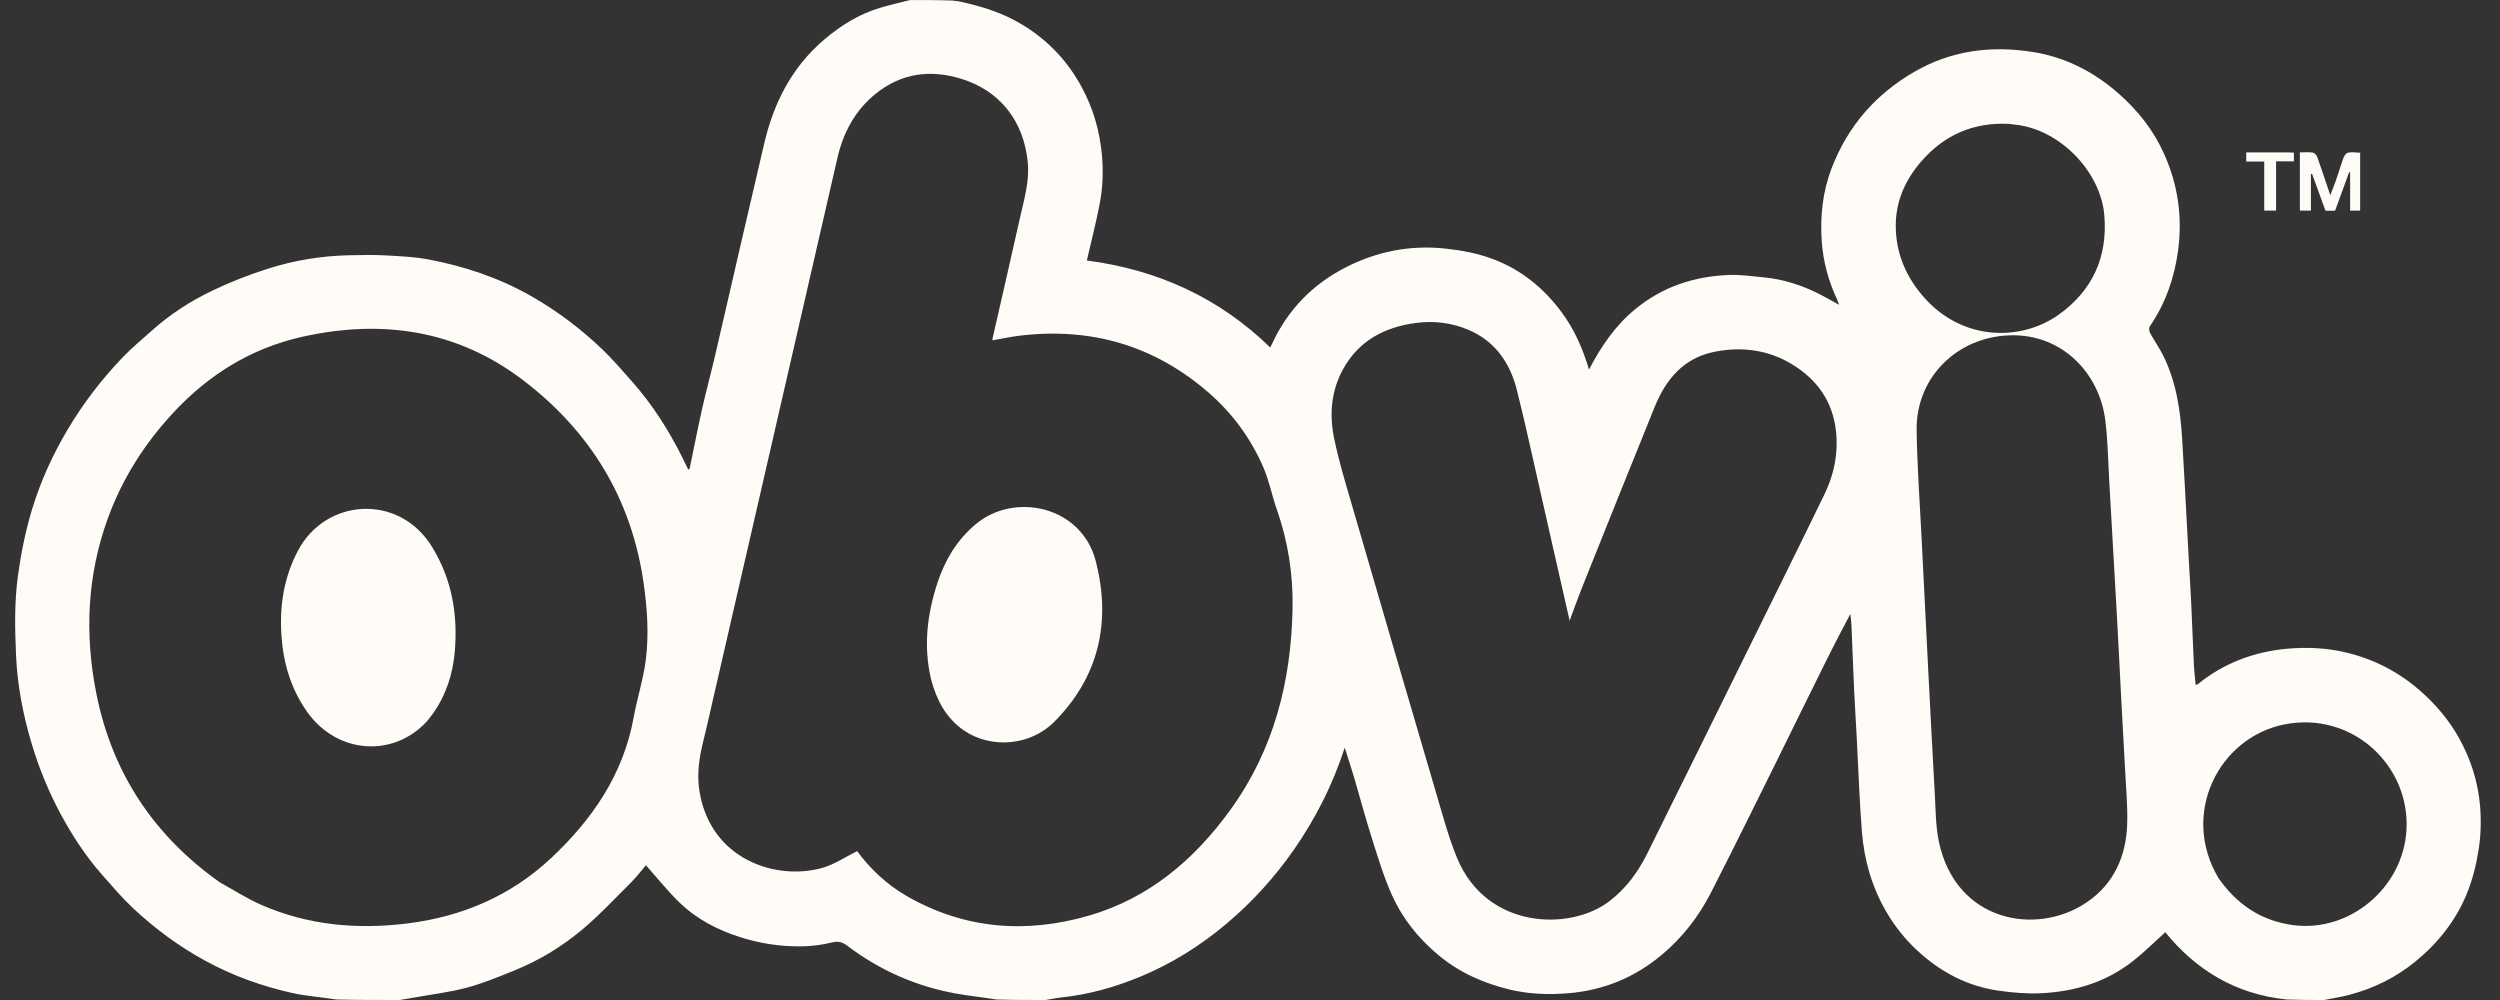 <svg width="75" height="30" viewBox="0 0 75 30" fill="none" xmlns="http://www.w3.org/2000/svg">
<rect x="0" y="0" width="75" height="30" fill="#333333" stroke="none"/>
<g clip-path="url(#clip0_5_6523)">
<g clip-path="url(#clip1_5_6523)">
<g clip-path="url(#clip2_5_6523)">
<path d="M69.723 30C69.358 30 68.993 30 68.602 29.985C67.064 29.828 65.88 29.098 64.958 27.967C64.635 28.258 64.33 28.563 63.993 28.829C63.187 29.466 62.243 29.749 61.231 29.797C60.81 29.817 60.38 29.78 59.961 29.721C59.02 29.587 58.214 29.16 57.52 28.517C57.151 28.175 56.84 27.785 56.587 27.35C56.158 26.612 55.928 25.812 55.858 24.965C55.824 24.548 55.802 24.13 55.779 23.712C55.751 23.171 55.728 22.629 55.7 22.088C55.676 21.625 55.645 21.162 55.624 20.698C55.594 20.053 55.571 19.407 55.544 18.762C55.538 18.648 55.522 18.534 55.51 18.42C55.007 19.357 54.548 20.3 54.085 21.241C53.54 22.349 52.994 23.456 52.444 24.561C52.076 25.303 51.705 26.043 51.328 26.78C50.962 27.493 50.482 28.115 49.865 28.635C49.049 29.323 48.11 29.709 47.058 29.796C46.469 29.845 45.872 29.827 45.289 29.686C44.498 29.495 43.776 29.175 43.144 28.646C42.551 28.15 42.079 27.562 41.765 26.867C41.518 26.322 41.345 25.743 41.163 25.171C40.968 24.556 40.802 23.931 40.62 23.312C40.536 23.03 40.443 22.75 40.342 22.43C39.977 23.552 39.468 24.553 38.822 25.483C38.239 26.324 37.553 27.076 36.77 27.732C35.992 28.384 35.136 28.919 34.193 29.307C33.437 29.618 32.659 29.837 31.845 29.923C31.684 29.94 31.526 29.974 31.366 30C30.883 30 30.401 30 29.892 29.985C29.462 29.915 29.055 29.876 28.654 29.802C27.469 29.583 26.393 29.108 25.43 28.381C25.296 28.279 25.172 28.223 24.979 28.27C24.665 28.347 24.335 28.39 24.012 28.391C23.417 28.394 22.833 28.309 22.258 28.131C21.546 27.912 20.901 27.58 20.37 27.061C20.02 26.719 19.712 26.333 19.378 25.957C19.243 26.114 19.097 26.309 18.926 26.479C18.437 26.965 17.964 27.474 17.436 27.913C16.835 28.413 16.162 28.818 15.434 29.113C14.964 29.304 14.492 29.499 14.004 29.63C13.497 29.766 12.97 29.828 12.451 29.922C12.298 29.949 12.145 29.974 11.992 30C11.366 30 10.74 30 10.089 29.985C9.633 29.912 9.196 29.885 8.774 29.791C7.869 29.59 7.002 29.28 6.181 28.835C5.378 28.4 4.653 27.864 3.99 27.244C3.66 26.934 3.364 26.585 3.064 26.245C2.582 25.698 2.184 25.092 1.837 24.453C1.461 23.76 1.164 23.033 0.94 22.276C0.686 21.419 0.519 20.54 0.481 19.651C0.446 18.858 0.43 18.061 0.539 17.266C0.633 16.584 0.768 15.914 0.969 15.258C1.224 14.423 1.585 13.636 2.03 12.885C2.495 12.101 3.047 11.383 3.675 10.726C3.951 10.438 4.26 10.182 4.558 9.916C5.102 9.428 5.714 9.034 6.368 8.72C6.902 8.463 7.46 8.245 8.025 8.065C8.817 7.812 9.635 7.676 10.469 7.658C10.828 7.651 11.188 7.642 11.546 7.661C11.98 7.684 12.42 7.703 12.847 7.782C13.93 7.985 14.966 8.332 15.93 8.88C16.712 9.324 17.423 9.862 18.07 10.481C18.382 10.779 18.663 11.111 18.95 11.433C19.568 12.127 20.061 12.904 20.475 13.733C20.534 13.851 20.589 13.97 20.648 14.092C20.672 14.071 20.688 14.063 20.69 14.053C20.816 13.45 20.933 12.846 21.068 12.245C21.184 11.728 21.325 11.217 21.445 10.7C21.71 9.565 21.968 8.428 22.231 7.293C22.462 6.293 22.694 5.293 22.929 4.294C23.215 3.081 23.754 2.017 24.721 1.192C25.221 0.765 25.765 0.427 26.395 0.237C26.695 0.146 27 0.079 27.303 0.001C27.721 0.001 28.138 0.001 28.581 0.016C28.664 0.034 28.724 0.03 28.78 0.043C29.357 0.17 29.92 0.331 30.446 0.614C31.322 1.086 31.992 1.757 32.46 2.63C32.794 3.253 32.987 3.914 33.055 4.623C33.104 5.13 33.084 5.626 32.99 6.119C32.883 6.678 32.739 7.23 32.605 7.815C34.725 8.091 36.572 8.93 38.107 10.424C38.129 10.379 38.147 10.345 38.163 10.31C38.638 9.286 39.386 8.52 40.387 8.013C41.311 7.545 42.291 7.348 43.334 7.455C43.837 7.507 44.327 7.597 44.799 7.776C45.65 8.098 46.322 8.652 46.858 9.38C47.237 9.893 47.486 10.469 47.67 11.088C48.03 10.396 48.452 9.774 49.052 9.279C49.873 8.602 50.822 8.291 51.864 8.249C52.215 8.235 52.569 8.289 52.921 8.322C53.51 8.377 54.061 8.56 54.587 8.824C54.775 8.919 54.956 9.026 55.173 9.145C55.145 9.07 55.133 9.029 55.115 8.99C54.856 8.439 54.696 7.855 54.653 7.252C54.601 6.5 54.675 5.761 54.951 5.042C55.437 3.777 56.276 2.821 57.436 2.151C58.542 1.512 59.739 1.36 60.993 1.561C61.97 1.718 62.813 2.155 63.548 2.797C64.131 3.307 64.605 3.904 64.926 4.622C65.344 5.555 65.476 6.525 65.341 7.525C65.231 8.337 64.965 9.103 64.496 9.787C64.464 9.833 64.472 9.933 64.501 9.987C64.624 10.215 64.777 10.429 64.893 10.661C65.287 11.45 65.412 12.305 65.465 13.173C65.493 13.63 65.518 14.086 65.543 14.543C65.583 15.277 65.622 16.011 65.661 16.744C65.686 17.208 65.716 17.671 65.738 18.134C65.767 18.747 65.789 19.36 65.818 19.973C65.828 20.162 65.852 20.35 65.87 20.547C65.9 20.537 65.92 20.536 65.933 20.526C66.713 19.894 67.617 19.554 68.603 19.463C69.184 19.41 69.774 19.433 70.353 19.568C71.201 19.765 71.953 20.152 72.602 20.72C73.066 21.127 73.465 21.592 73.771 22.142C74.127 22.782 74.341 23.46 74.402 24.18C74.438 24.609 74.426 25.052 74.361 25.477C74.291 25.93 74.178 26.387 74.005 26.81C73.675 27.616 73.145 28.286 72.468 28.841C71.882 29.322 71.222 29.647 70.496 29.841C70.242 29.909 69.981 29.948 69.723 30ZM21.368 21.079C21.28 21.458 21.199 21.839 21.103 22.216C20.976 22.718 20.9 23.222 20.984 23.74C21.32 25.797 23.297 26.432 24.683 26.032C25.04 25.929 25.364 25.707 25.715 25.534C26.102 26.061 26.6 26.536 27.205 26.883C28.938 27.877 30.777 28.016 32.667 27.469C34.47 26.946 35.83 25.79 36.913 24.293C38.217 22.491 38.737 20.44 38.777 18.245C38.796 17.229 38.64 16.241 38.303 15.279C38.156 14.857 38.072 14.409 37.893 14.002C37.518 13.148 36.975 12.402 36.268 11.787C34.635 10.366 32.735 9.812 30.593 10.07C30.321 10.102 30.051 10.162 29.779 10.21C29.777 10.187 29.772 10.173 29.775 10.162C30.051 8.946 30.332 7.732 30.604 6.515C30.725 5.973 30.889 5.441 30.833 4.866C30.712 3.631 29.998 2.715 28.819 2.358C27.901 2.081 27.041 2.196 26.28 2.805C25.656 3.304 25.299 3.972 25.122 4.742C24.623 6.912 24.125 9.083 23.626 11.253C22.876 14.518 22.125 17.782 21.368 21.079ZM6.596 26.471C7.011 26.699 7.411 26.96 7.844 27.148C9.244 27.759 10.711 27.89 12.217 27.704C13.866 27.5 15.329 26.874 16.542 25.735C17.773 24.578 18.701 23.229 19.01 21.521C19.113 20.953 19.295 20.397 19.37 19.827C19.474 19.038 19.418 18.244 19.303 17.455C18.935 14.947 17.702 12.942 15.708 11.417C13.723 9.899 11.47 9.569 9.071 10.103C7.542 10.444 6.264 11.235 5.2 12.38C4.335 13.311 3.667 14.361 3.233 15.557C2.612 17.271 2.536 19.026 2.889 20.801C3.361 23.172 4.598 25.057 6.596 26.471ZM46.621 16.561C46.498 16.017 46.375 15.472 46.251 14.927C46.005 13.851 45.775 12.771 45.506 11.7C45.3 10.882 44.852 10.23 44.042 9.89C43.541 9.679 43.013 9.618 42.475 9.689C41.519 9.815 40.741 10.235 40.274 11.109C39.933 11.748 39.879 12.447 40.022 13.141C40.157 13.801 40.353 14.449 40.542 15.097C41.391 18.015 42.243 20.933 43.101 23.848C43.288 24.483 43.46 25.127 43.711 25.737C44.597 27.884 47.098 27.933 48.269 27.046C48.781 26.658 49.143 26.16 49.423 25.595C50.477 23.47 51.526 21.344 52.575 19.218C53.297 17.755 54.024 16.294 54.735 14.826C55.017 14.245 55.148 13.627 55.084 12.974C54.995 12.053 54.517 11.381 53.744 10.918C53.027 10.488 52.236 10.392 51.428 10.555C50.504 10.741 49.972 11.386 49.636 12.217C48.902 14.029 48.175 15.843 47.449 17.657C47.325 17.967 47.215 18.283 47.089 18.621C46.931 17.923 46.781 17.258 46.621 16.561ZM63.747 22.987C63.71 22.305 63.672 21.624 63.636 20.943C63.591 20.092 63.551 19.242 63.503 18.392C63.432 17.107 63.358 15.822 63.283 14.537C63.246 13.895 63.238 13.249 63.16 12.612C62.979 11.149 61.785 9.922 60.114 10.07C58.612 10.203 57.48 11.391 57.499 12.898C57.513 13.97 57.593 15.041 57.646 16.112C57.711 17.43 57.778 18.748 57.845 20.066C57.91 21.325 57.974 22.584 58.045 23.843C58.071 24.309 58.07 24.785 58.164 25.239C58.666 27.659 61.096 28.094 62.602 27.07C63.416 26.518 63.786 25.686 63.816 24.719C63.833 24.155 63.776 23.589 63.747 22.987ZM60.419 3.736C60.374 3.73 60.329 3.719 60.284 3.717C59.212 3.66 58.325 4.043 57.627 4.855C57.15 5.41 56.868 6.046 56.873 6.791C56.878 7.556 57.145 8.223 57.626 8.811C58.814 10.265 60.633 10.242 61.756 9.444C62.768 8.724 63.235 7.719 63.13 6.461C63.02 5.133 61.769 3.854 60.419 3.736ZM66.557 26.347C67.106 27.126 67.821 27.622 68.792 27.753C70.488 27.98 72.092 26.633 72.194 24.906C72.309 22.96 70.555 21.322 68.518 21.735C66.568 22.132 65.401 24.408 66.557 26.347Z" fill="#FFFCF7"/>
<path d="M70.504 5.192C70.503 5.17 70.502 5.163 70.501 5.157C70.489 5.167 70.47 5.175 70.466 5.188C70.327 5.566 70.19 5.945 70.052 6.323C69.957 6.323 69.867 6.323 69.765 6.323C69.63 5.952 69.495 5.583 69.361 5.213C69.35 5.217 69.338 5.22 69.327 5.223C69.327 5.585 69.327 5.947 69.327 6.319C69.215 6.319 69.113 6.319 68.996 6.319C68.996 5.749 68.996 5.175 68.996 4.572C69.12 4.572 69.255 4.559 69.386 4.578C69.438 4.586 69.5 4.659 69.52 4.716C69.65 5.078 69.769 5.444 69.908 5.856C69.969 5.699 70.019 5.579 70.062 5.456C70.121 5.289 70.175 5.121 70.23 4.952C70.361 4.546 70.361 4.546 70.805 4.583C70.805 5.157 70.805 5.732 70.805 6.318C70.71 6.318 70.617 6.318 70.504 6.318C70.504 5.945 70.504 5.576 70.504 5.192Z" fill="#FFFCF7"/>
<path d="M68.623 4.571C68.699 4.574 68.755 4.577 68.817 4.58C68.817 4.668 68.817 4.744 68.817 4.839C68.644 4.839 68.472 4.839 68.282 4.839C68.282 5.34 68.282 5.824 68.282 6.318C68.158 6.318 68.052 6.318 67.927 6.318C67.927 5.83 67.927 5.347 67.927 4.845C67.738 4.845 67.566 4.845 67.387 4.845C67.387 4.75 67.387 4.674 67.387 4.571C67.791 4.571 68.198 4.571 68.623 4.571Z" fill="#FFFCF7"/>
<path d="M27.933 20.385C27.7 19.397 27.812 18.447 28.116 17.51C28.343 16.809 28.707 16.196 29.279 15.72C30.438 14.753 32.456 15.178 32.878 16.85C33.335 18.662 32.971 20.297 31.635 21.648C30.912 22.38 29.72 22.472 28.909 21.907C28.381 21.54 28.1 21.007 27.933 20.385Z" fill="#FFFCF7"/>
<path d="M12.809 21.638C11.792 22.745 10.111 22.611 9.224 21.369C8.728 20.675 8.498 19.894 8.443 19.056C8.384 18.164 8.517 17.313 8.945 16.509C9.778 14.944 11.972 14.799 12.958 16.401C13.555 17.37 13.738 18.425 13.644 19.541C13.587 20.221 13.382 20.851 12.985 21.412C12.932 21.486 12.873 21.555 12.809 21.638Z" fill="#FFFCF7"/>
</g>
</g>
</g>
<defs>
<clipPath id="clip0_5_6523">
<rect width="74.02" height="30" fill="white" transform="translate(0.43)"/>
</clipPath>
<clipPath id="clip1_5_6523">
<rect width="74.02" height="30" fill="white" transform="translate(0.43)"/>
</clipPath>
<clipPath id="clip2_5_6523">
<rect width="74.02" height="29.999" fill="white" transform="translate(0.43 0.001)"/>
</clipPath>
</defs>
</svg>
